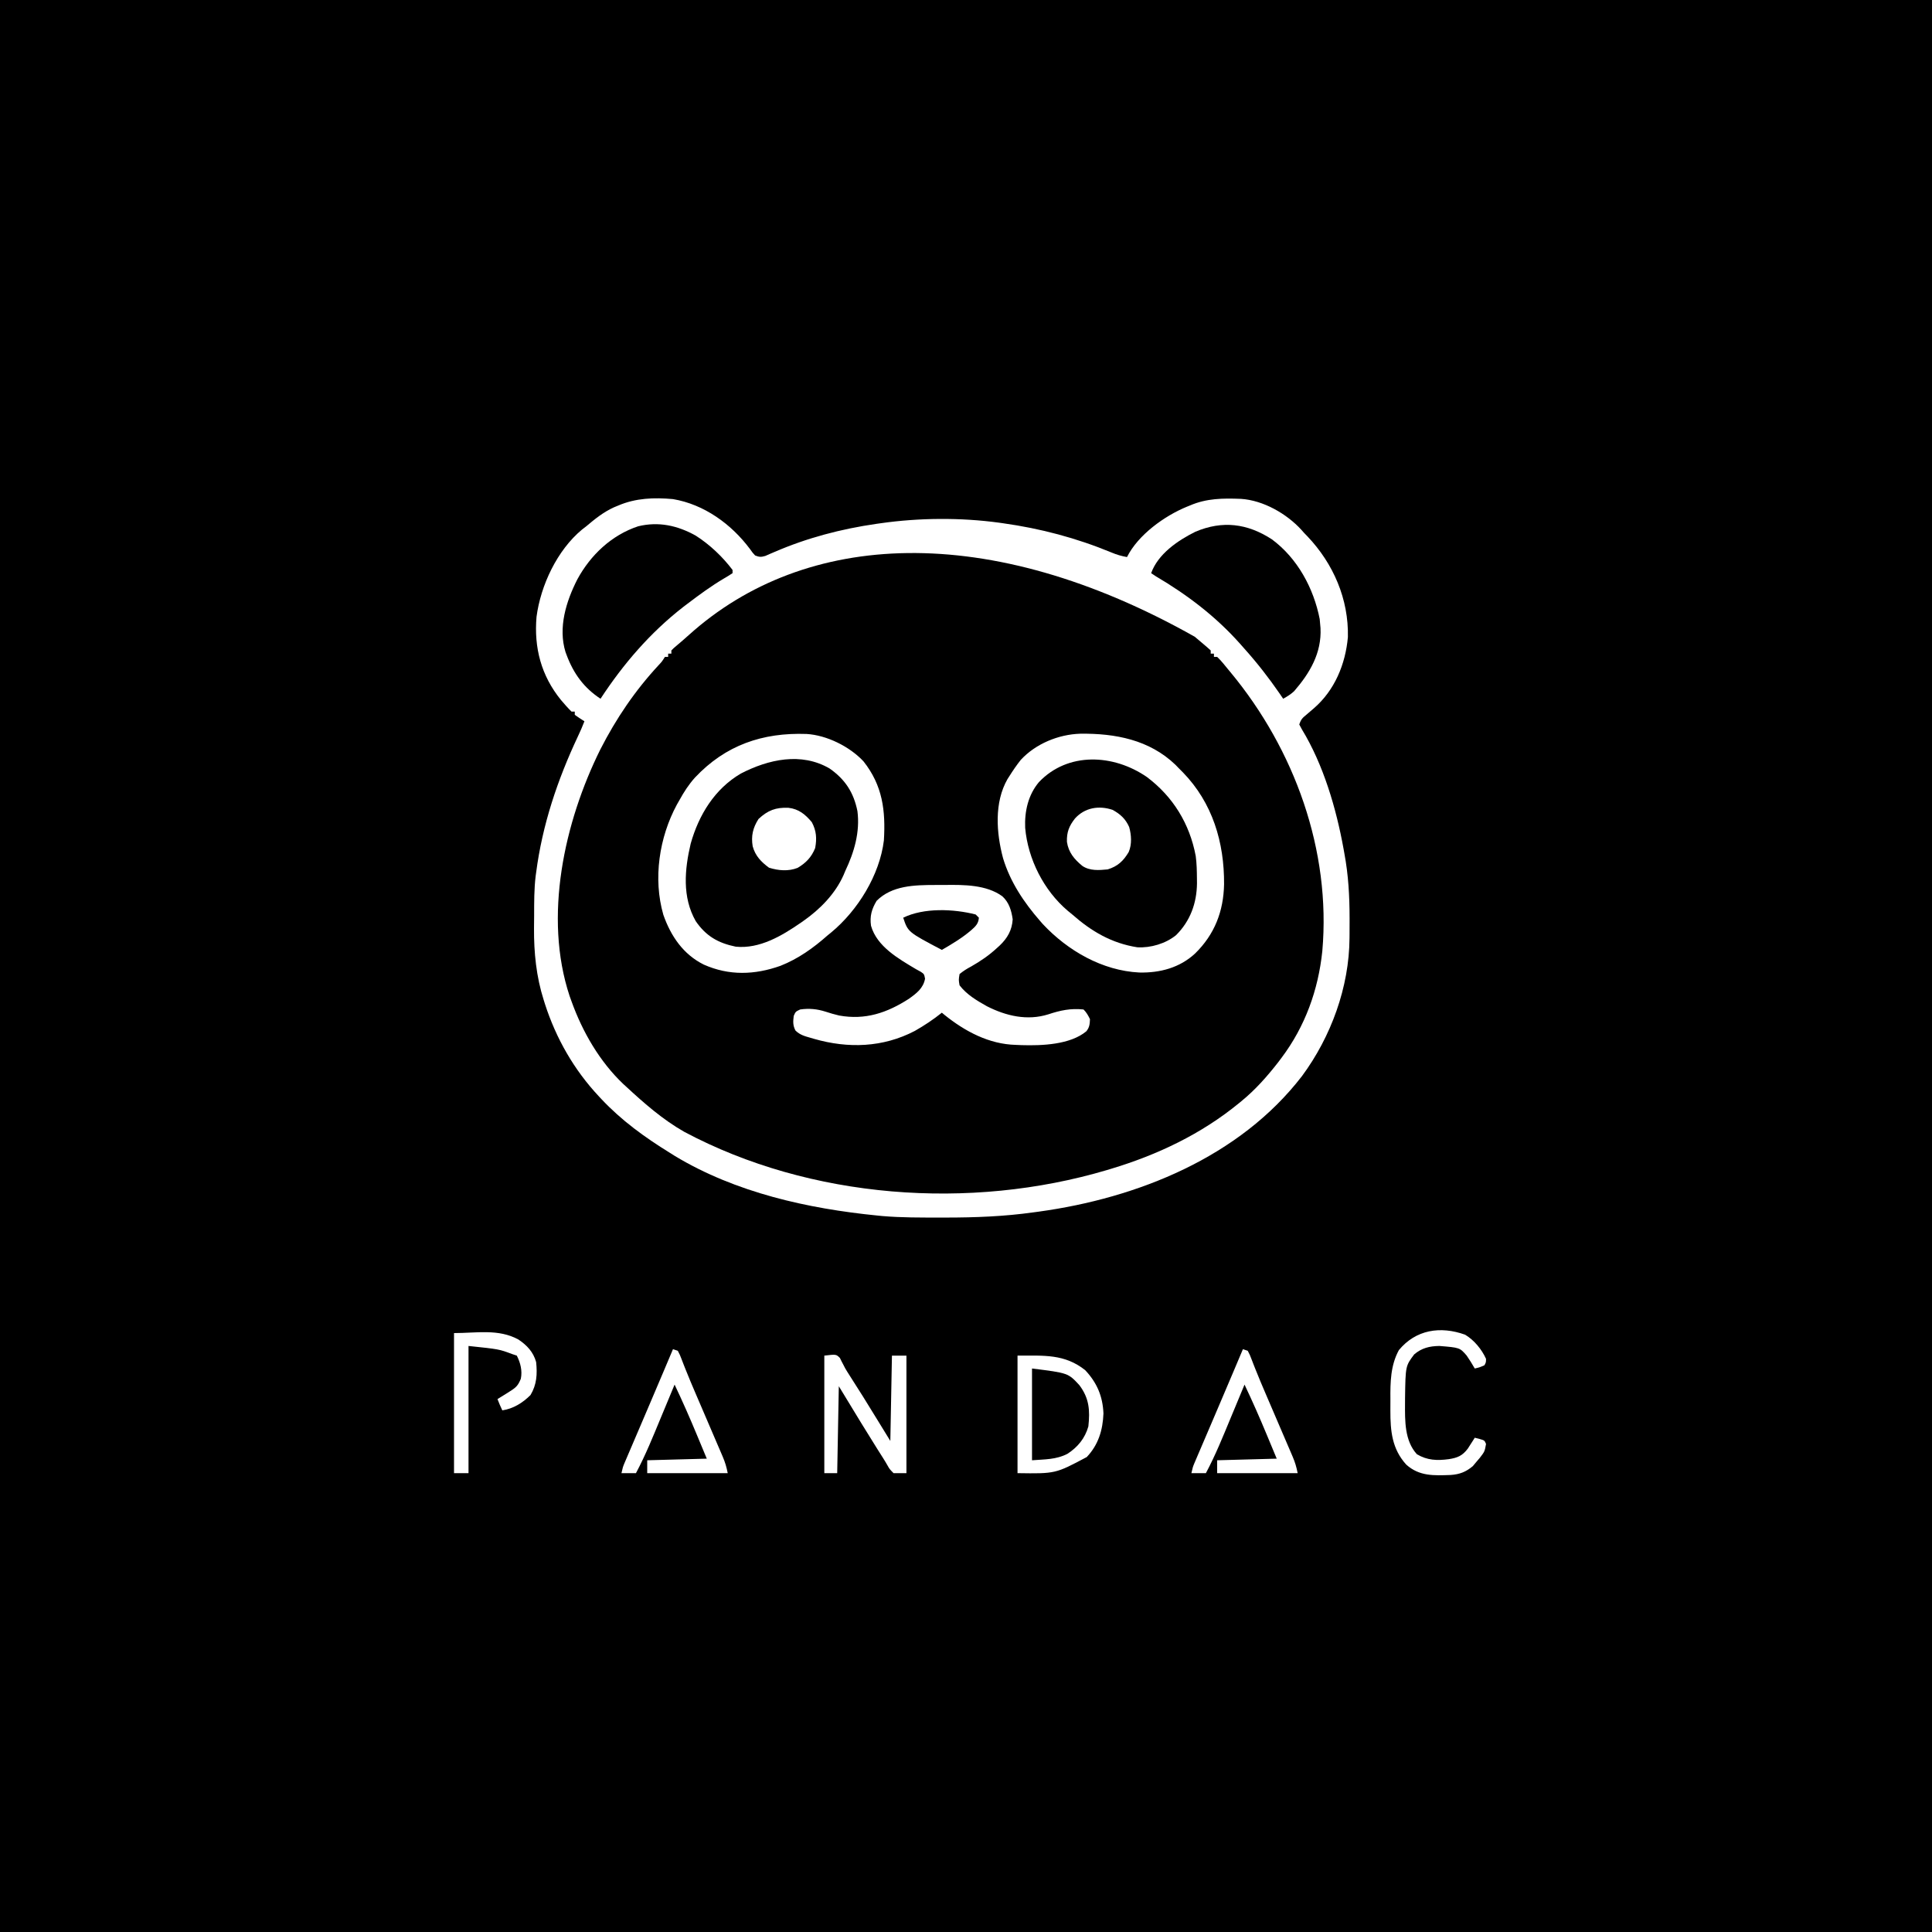 <?xml version="1.0" encoding="UTF-8"?>
<svg version="1.1" xmlns="http://www.w3.org/2000/svg" width="1200" height="1200">
<path d="M0 0 C396 0 792 0 1200 0 C1200 396 1200 792 1200 1200 C804 1200 408 1200 0 1200 C0 804 0 408 0 0 Z M384 314 C383.123 314.362 382.247 314.724 381.344 315.098 C374.77 318.09 369.486 322.362 364 327 C363.166 327.642 362.332 328.284 361.473 328.945 C346.059 341.754 335.838 363.505 333.246 383.117 C331.6 402.399 336.164 419.671 348.393 434.744 C350.522 437.266 352.644 439.683 355 442 C355.66 442 356.32 442 357 442 C357 442.66 357 443.32 357 444 C358.961 445.389 360.962 446.726 363 448 C361.785 451.213 360.399 454.318 358.934 457.422 C346.249 484.386 336.847 512.364 333 542 C332.906 542.675 332.811 543.349 332.714 544.044 C331.717 552.263 331.778 560.534 331.76 568.801 C331.75 571.401 331.719 574 331.688 576.6 C331.591 591.686 333.095 606.621 337.688 621.062 C338.072 622.294 338.072 622.294 338.464 623.551 C345.393 645.017 356.555 664.518 372 681 C372.501 681.538 373.002 682.076 373.519 682.631 C386.124 696.03 400.393 706.36 416 716 C417.093 716.687 418.186 717.374 419.312 718.082 C456.99 740.753 501.67 750.701 545 755 C546.034 755.103 547.069 755.206 548.135 755.312 C560.042 756.327 571.995 756.243 583.938 756.25 C585.092 756.251 586.246 756.252 587.435 756.253 C605.82 756.242 623.779 755.565 642 753 C643.556 752.791 643.556 752.791 645.144 752.578 C706.566 744.14 769.921 718.767 808.713 668.344 C826.706 643.997 838.017 613.125 838.203 582.715 C838.21 581.945 838.217 581.175 838.224 580.382 C838.242 577.9 838.248 575.419 838.25 572.938 C838.251 572.087 838.251 571.237 838.252 570.361 C838.235 556.693 837.53 543.46 835 530 C834.839 529.094 834.678 528.189 834.512 527.255 C829.967 502.164 821.999 474.958 808.645 453.047 C808.102 452.041 807.559 451.036 807 450 C808.114 446.657 808.975 445.94 811.625 443.75 C812.349 443.129 813.074 442.507 813.82 441.867 C814.54 441.251 815.259 440.635 816 440 C828.974 428.823 835.701 412.542 837.203 395.727 C837.73 372.115 828.191 350.113 812.098 333.164 C811.405 332.45 810.713 331.736 810 331 C809.462 330.389 808.925 329.778 808.371 329.148 C799.163 319.04 784.628 310.762 770.847 309.859 C759.633 309.418 749.456 309.476 739 314 C738.389 314.247 737.778 314.494 737.148 314.749 C723.244 320.452 706.899 332.202 700 346 C696.583 345.403 693.586 344.533 690.395 343.18 C668.614 334.17 646.341 328.257 623 325 C622.179 324.883 621.358 324.766 620.512 324.645 C596.581 321.393 570.895 321.591 547 325 C546.114 325.124 545.229 325.247 544.316 325.375 C522.382 328.547 501.276 334.08 480.918 342.887 C479.447 343.515 479.447 343.515 477.945 344.156 C477.084 344.536 476.223 344.916 475.336 345.307 C472.722 346.083 471.507 346.014 469 345 C467.395 343.25 467.395 343.25 465.812 341 C454.26 325.523 437.372 313.274 418 310 C406.295 308.935 394.906 309.328 384 314 Z M868.875 838.562 C863.65 848.141 863.52 858.566 863.609 869.2 C863.625 871.497 863.609 873.793 863.59 876.09 C863.572 888.791 864.556 899.895 873.438 909.688 C881.544 917.003 890.641 916.507 901.008 916.136 C906.618 915.753 910.547 914.227 914.812 910.625 C915.534 909.759 916.256 908.893 917 908 C917.722 907.154 918.444 906.309 919.188 905.438 C922.166 901.548 922.166 901.548 923 896.875 C922.068 894.647 922.068 894.647 918.938 893.75 C917.483 893.379 917.483 893.379 916 893 C915.42 893.922 915.42 893.922 914.828 894.863 C914.307 895.672 913.787 896.48 913.25 897.312 C912.484 898.513 912.484 898.513 911.703 899.738 C908.344 904.199 905.35 905.448 899.875 906.312 C892.596 907.286 886.457 907.06 880.062 903.25 C872.383 894.872 872.63 882.45 872.688 871.688 C872.692 870.595 872.697 869.502 872.702 868.376 C872.991 848.434 872.991 848.434 878.375 841.25 C883.028 837.262 887.914 836.09 894 836 C906.691 837.038 906.691 837.038 911 842 C912.786 844.604 914.436 847.258 916 850 C919.004 849.305 919.004 849.305 922 848 C922.981 846.195 922.981 846.195 923 844 C920.34 838.102 915.593 832.325 910 829 C894.562 823.461 879.377 825.898 868.875 838.562 Z M282 828 C282 856.71 282 885.42 282 915 C284.97 915 287.94 915 291 915 C291 888.93 291 862.86 291 836 C310 838 310 838 318 841 C318.99 841.33 319.98 841.66 321 842 C323.291 846.504 324.507 851.378 323.5 856.375 C321.807 860.467 320.702 861.666 317 864 C316.305 864.445 315.61 864.889 314.895 865.348 C312.943 866.588 310.978 867.802 309 869 C310.398 872.545 310.398 872.545 312 876 C318.821 874.975 324.659 871.341 329.5 866.5 C333.42 859.967 333.777 853.478 333 846 C331.259 839.744 327.313 835.564 322 832 C309.572 825.216 296.128 828 282 828 Z M418 838 C417.772 838.541 417.543 839.083 417.308 839.641 C416.122 842.448 414.936 845.255 413.75 848.062 C413.051 849.717 413.051 849.717 412.338 851.405 C409.31 858.569 406.265 865.725 403.208 872.877 C401.387 877.137 399.568 881.399 397.749 885.66 C396.833 887.804 395.916 889.947 394.997 892.09 C393.691 895.14 392.388 898.191 391.086 901.242 C390.688 902.167 390.291 903.092 389.882 904.045 C389.516 904.903 389.151 905.76 388.775 906.644 C388.455 907.392 388.135 908.139 387.806 908.91 C386.843 911.279 386.843 911.279 386 915 C388.97 915 391.94 915 395 915 C400.907 903.925 405.575 892.333 410.375 880.75 C411.214 878.733 412.054 876.716 412.895 874.699 C414.934 869.801 416.969 864.901 419 860 C423.936 870.366 428.537 880.834 432.938 891.438 C434.938 896.243 436.939 901.049 439 906 C426.79 906.33 414.58 906.66 402 907 C402 909.64 402 912.28 402 915 C418.5 915 435 915 452 915 C451.221 911.106 450.418 908.312 448.886 904.745 C448.448 903.719 448.011 902.693 447.56 901.636 C447.084 900.534 446.608 899.432 446.117 898.297 C445.378 896.57 445.378 896.57 444.625 894.808 C443.312 891.743 441.996 888.678 440.677 885.615 C438.847 881.361 437.024 877.104 435.201 872.847 C434.193 870.494 433.183 868.142 432.171 865.791 C429.992 860.718 427.836 855.642 425.802 850.51 C425.482 849.706 425.162 848.903 424.832 848.075 C424.261 846.627 423.699 845.175 423.148 843.719 C422.362 841.651 422.362 841.651 421 839 C420.01 838.67 419.02 838.34 418 838 Z M772 838 C771.772 838.541 771.543 839.083 771.308 839.641 C770.122 842.448 768.936 845.255 767.75 848.062 C767.051 849.717 767.051 849.717 766.338 851.405 C763.31 858.569 760.265 865.725 757.208 872.877 C755.387 877.137 753.568 881.399 751.749 885.66 C750.833 887.804 749.916 889.947 748.997 892.09 C747.691 895.14 746.388 898.191 745.086 901.242 C744.688 902.167 744.291 903.092 743.882 904.045 C743.516 904.903 743.151 905.76 742.775 906.644 C742.455 907.392 742.135 908.139 741.806 908.91 C740.843 911.279 740.843 911.279 740 915 C742.97 915 745.94 915 749 915 C754.907 903.925 759.575 892.333 764.375 880.75 C765.214 878.733 766.054 876.716 766.895 874.699 C768.934 869.801 770.969 864.901 773 860 C777.936 870.366 782.537 880.834 786.938 891.438 C788.938 896.243 790.939 901.049 793 906 C780.79 906.33 768.58 906.66 756 907 C756 909.64 756 912.28 756 915 C772.5 915 789 915 806 915 C805.221 911.106 804.418 908.312 802.886 904.745 C802.448 903.719 802.011 902.693 801.56 901.636 C801.084 900.534 800.608 899.432 800.117 898.297 C799.378 896.57 799.378 896.57 798.625 894.808 C797.312 891.743 795.996 888.678 794.677 885.615 C792.847 881.361 791.024 877.104 789.201 872.847 C788.193 870.494 787.183 868.142 786.171 865.791 C783.992 860.718 781.836 855.642 779.802 850.51 C779.482 849.706 779.162 848.903 778.832 848.075 C778.261 846.627 777.699 845.175 777.148 843.719 C776.362 841.651 776.362 841.651 775 839 C774.01 838.67 773.02 838.34 772 838 Z M512 842 C512 866.09 512 890.18 512 915 C514.64 915 517.28 915 520 915 C520.33 897.18 520.66 879.36 521 861 C525.62 868.59 530.24 876.18 535 884 C537.678 888.34 540.359 892.676 543.062 897 C543.673 897.982 544.283 898.965 544.912 899.977 C546.076 901.839 547.25 903.695 548.438 905.543 C549.418 907.084 550.365 908.647 551.261 910.238 C552.505 912.451 552.505 912.451 555 915 C557.64 915 560.28 915 563 915 C563 890.91 563 866.82 563 842 C560.03 842 557.06 842 554 842 C553.67 859.49 553.34 876.98 553 895 C549.411 889.153 549.411 889.153 545.75 883.188 C536.133 867.521 536.133 867.521 526.249 852.022 C525 850 525 850 523.841 847.704 C523.454 846.969 523.067 846.234 522.668 845.477 C522.345 844.81 522.021 844.143 521.688 843.456 C519.362 841.129 519.362 841.129 512 842 Z M632 842 C632 866.09 632 890.18 632 915 C655.565 915.355 655.565 915.355 675 905 C682.216 897.403 684.966 888.273 685.375 877.938 C684.931 867.253 681.354 858.816 674 851 C661.193 840.891 648.555 842 632 842 Z " fill="#000000" transform="translate(0,0)"/>
<path d="M0 0 C8.701 5.549 16.646 13.082 22.875 21.312 C22.875 21.973 22.875 22.633 22.875 23.312 C21.067 24.529 19.199 25.658 17.312 26.75 C9.446 31.425 2.153 36.778 -5.125 42.312 C-6.021 42.992 -6.917 43.671 -7.84 44.371 C-28.337 60.35 -44.91 79.625 -59.125 101.312 C-69.384 94.601 -75.843 85.736 -80.125 74.312 C-80.371 73.659 -80.617 73.005 -80.871 72.332 C-85.575 57.116 -80.481 40.824 -73.537 27.17 C-65.325 12.029 -52.264 -0.339 -35.773 -5.797 C-23.047 -8.903 -11.232 -6.271 0 0 Z " fill="#000000" transform="translate(432.125,332.688)"/>
<path d="M0 0 C15.892 11.756 25.921 30.326 29.688 49.5 C29.791 50.655 29.894 51.81 30 53 C30.064 53.713 30.129 54.426 30.195 55.16 C30.948 70.596 23.559 83.078 13.773 94.344 C11.694 96.286 9.477 97.614 7 99 C6.273 97.935 5.546 96.87 4.797 95.773 C-1.949 85.995 -9.072 76.842 -17 68 C-17.926 66.951 -18.852 65.901 -19.777 64.852 C-34.848 47.919 -52.507 34.474 -72 23 C-72.99 22.34 -73.98 21.68 -75 21 C-70.767 9.11 -58.515 0.74 -47.57 -4.707 C-30.756 -11.84 -15.252 -9.934 0 0 Z " fill="#000000" transform="translate(790,335)"/>
<path d="M0 0 C1.758 1.51 3.526 3.009 5.312 4.484 C6.89 5.788 8.421 7.148 9.938 8.523 C9.938 9.183 9.938 9.843 9.938 10.523 C10.598 10.523 11.258 10.523 11.938 10.523 C11.938 11.183 11.938 11.843 11.938 12.523 C12.598 12.523 13.258 12.523 13.938 12.523 C16.52 14.943 18.687 17.799 20.938 20.523 C21.379 21.055 21.821 21.586 22.277 22.133 C61.957 69.992 84.757 132.762 79.25 195.273 C76.747 219.409 68.559 242.081 53.938 261.523 C53.247 262.444 52.556 263.364 51.844 264.312 C44.968 273.126 37.621 281.461 28.938 288.523 C28.193 289.136 28.193 289.136 27.434 289.762 C4.098 308.905 -23.251 321.876 -52.062 330.523 C-52.87 330.768 -53.677 331.013 -54.509 331.265 C-139.537 356.501 -238.69 349.252 -317.062 307.523 C-330.348 299.959 -341.894 289.883 -353.062 279.523 C-353.967 278.7 -353.967 278.7 -354.891 277.859 C-369.61 263.897 -380.252 245.455 -387.062 226.523 C-387.462 225.414 -387.862 224.304 -388.273 223.16 C-404.567 173.974 -391.612 115.26 -369.25 70.148 C-359.413 50.847 -347.588 33.38 -332.84 17.512 C-330.909 15.445 -330.909 15.445 -329.062 12.523 C-328.402 12.523 -327.743 12.523 -327.062 12.523 C-327.062 11.863 -327.062 11.203 -327.062 10.523 C-326.402 10.523 -325.743 10.523 -325.062 10.523 C-325.062 9.863 -325.062 9.203 -325.062 8.523 C-323.805 7.219 -323.805 7.219 -321.938 5.648 C-319.306 3.429 -316.704 1.199 -314.152 -1.113 C-242.127 -65.944 -128.254 -72.259 0 0 Z M-310.406 87.484 C-314.275 91.788 -317.28 96.46 -320.062 101.523 C-320.844 102.889 -320.844 102.889 -321.641 104.281 C-332.638 124.666 -336.511 150.258 -330.051 172.699 C-325.413 185.954 -317.689 197.298 -304.938 203.648 C-289.215 210.642 -273.344 210.109 -257.281 204.401 C-246.267 200.044 -236.883 193.342 -228.062 185.523 C-227.308 184.912 -226.554 184.301 -225.777 183.672 C-209.244 169.967 -195.688 148.024 -193.062 126.523 C-191.952 108.007 -193.834 92.453 -205.719 77.43 C-214.275 68.228 -228.517 61.161 -241.084 60.401 C-268.406 59.447 -291.386 67.283 -310.406 87.484 Z M-108.062 76.523 C-110.609 79.734 -112.88 83.057 -115.062 86.523 C-115.466 87.149 -115.869 87.774 -116.285 88.418 C-124.639 102.998 -123.22 121.901 -119.062 137.523 C-114.638 152.262 -106.113 164.99 -96.062 176.523 C-95.497 177.173 -94.931 177.823 -94.348 178.492 C-78.802 195.092 -57.377 207.419 -34.446 208.57 C-21.583 208.872 -9.289 205.61 0.241 196.752 C12.347 184.898 17.905 170.573 18.23 153.732 C18.406 127.772 11.075 103.172 -7.391 84.203 C-8.272 83.319 -9.154 82.435 -10.062 81.523 C-10.697 80.866 -11.331 80.209 -11.984 79.531 C-28.202 63.959 -49.472 59.981 -71.109 60.246 C-84.614 60.67 -98.776 66.454 -108.062 76.523 Z M-197.562 164.023 C-200.628 169.132 -201.912 173.519 -201.062 179.523 C-197.42 192.454 -183.866 200.073 -173.062 206.523 C-172.111 207.043 -171.16 207.562 -170.18 208.098 C-168.062 209.523 -168.062 209.523 -167.5 212.398 C-168.571 218.346 -172.846 221.548 -177.555 224.91 C-191.149 233.655 -204.635 238.218 -220.887 235.273 C-223.733 234.601 -226.472 233.808 -229.25 232.898 C-234.509 231.203 -239.578 230.726 -245.062 231.523 C-247.903 232.862 -247.903 232.862 -249.062 235.523 C-249.5 239.02 -249.637 241.409 -248.004 244.578 C-245.278 247.31 -242.183 248.124 -238.562 249.148 C-237.842 249.36 -237.121 249.572 -236.379 249.79 C-215.225 255.864 -193.607 255.17 -173.863 244.852 C-167.935 241.49 -162.376 237.79 -157.062 233.523 C-156.552 233.948 -156.042 234.372 -155.516 234.809 C-142.784 245.079 -127.785 253.123 -111.062 253.523 C-109.884 253.574 -108.706 253.624 -107.492 253.676 C-94.91 254.057 -77.374 253.418 -67.32 245.078 C-65.348 242.64 -65.186 240.615 -65.062 237.523 C-66.2 235.196 -67.231 233.355 -69.062 231.523 C-76.989 230.69 -83.493 232.061 -90.977 234.559 C-104.013 238.634 -117.136 235.582 -129.062 229.523 C-135.381 225.984 -141.603 222.309 -146.062 216.523 C-146.656 213.129 -146.656 213.129 -146.062 209.523 C-143.623 207.56 -141.605 206.261 -138.875 204.836 C-132.972 201.463 -127.74 197.905 -122.75 193.273 C-122.218 192.79 -121.686 192.307 -121.138 191.81 C-116.301 187.212 -113.465 182.227 -113.062 175.523 C-113.849 170.06 -115.312 165.014 -119.508 161.215 C-129.384 154.01 -143.438 154.042 -155.207 154.187 C-157.26 154.211 -159.312 154.208 -161.365 154.201 C-174.048 154.227 -188.042 154.503 -197.562 164.023 Z " fill="#000000" transform="translate(742.062,395.477)"/>
<path d="M0 0 C9.699 6.762 14.974 14.931 17.305 26.488 C18.982 39.504 15.286 52.033 9.738 63.68 C9.393 64.506 9.047 65.332 8.691 66.184 C3.524 77.847 -5.917 87.452 -16.262 94.68 C-16.792 95.051 -17.322 95.422 -17.868 95.804 C-29.595 103.922 -43.464 112.159 -58.262 110.68 C-69.218 108.432 -76.778 104.098 -83.137 94.805 C-91.617 79.92 -90.045 62.688 -86.262 46.68 C-81.23 28.82 -71.373 12.678 -55.09 3.141 C-38.001 -5.687 -17.6 -10.274 0 0 Z M-44.137 31.367 C-47.623 36.802 -48.821 41.895 -47.762 48.305 C-46.129 54.293 -42.534 58.003 -37.637 61.617 C-31.835 63.444 -25.606 63.995 -19.848 61.73 C-14.642 58.64 -11.237 55.095 -8.949 49.43 C-7.854 43.455 -8.155 38.774 -11.012 33.367 C-15.059 28.532 -19.128 25.152 -25.52 24.422 C-33.384 24.061 -38.412 26.016 -44.137 31.367 Z " fill="#000000" transform="translate(515.262,477.32)"/>
<path d="M0 0 C16.206 12.154 26.578 29.015 30.332 49.079 C30.964 53.767 31.043 58.459 31.078 63.184 C31.088 64.138 31.098 65.093 31.109 66.076 C30.958 78.358 26.919 89.499 18.078 98.246 C11.641 103.462 2.351 106.22 -5.934 105.75 C-21.866 103.261 -34.421 95.887 -46.359 85.371 C-47.752 84.23 -47.752 84.23 -49.172 83.066 C-64.02 70.487 -73.907 50.967 -75.605 31.559 C-76.045 21.332 -73.758 11.098 -67.047 3.145 C-49.083 -15.735 -20.743 -14.321 0 0 Z M-44.672 25.746 C-48.311 30.395 -49.862 34.208 -49.668 40.258 C-48.708 46.831 -45.048 51.151 -40.043 55.242 C-35.396 58.358 -29.712 57.898 -24.359 57.371 C-18.147 55.479 -14.567 52.115 -11.281 46.543 C-9.247 41.751 -9.621 35.998 -11.012 31.051 C-13.248 26.001 -16.532 22.981 -21.359 20.371 C-29.848 17.542 -38.574 19.001 -44.672 25.746 Z " fill="#000000" transform="translate(712.359,482.629)"/>
<path d="M0 0 C0.66 0.66 1.32 1.32 2 2 C1.724 5.71 -0.044 7.36 -2.75 9.75 C-8.379 14.588 -14.599 18.28 -21 22 C-42.028 10.917 -42.028 10.917 -45 2 C-32.153 -4.287 -13.689 -3.498 0 0 Z " fill="#000000" transform="translate(606,568)"/>
<path d="M0 0 C22.447 2.806 22.447 2.806 29.438 10.375 C35.529 18.486 36.095 25.947 35 36 C32.883 43.401 28.41 48.823 22 53 C14.963 56.618 7.984 56.386 0 57 C0 38.19 0 19.38 0 0 Z " fill="#000000" transform="translate(641,850)"/>
</svg>
